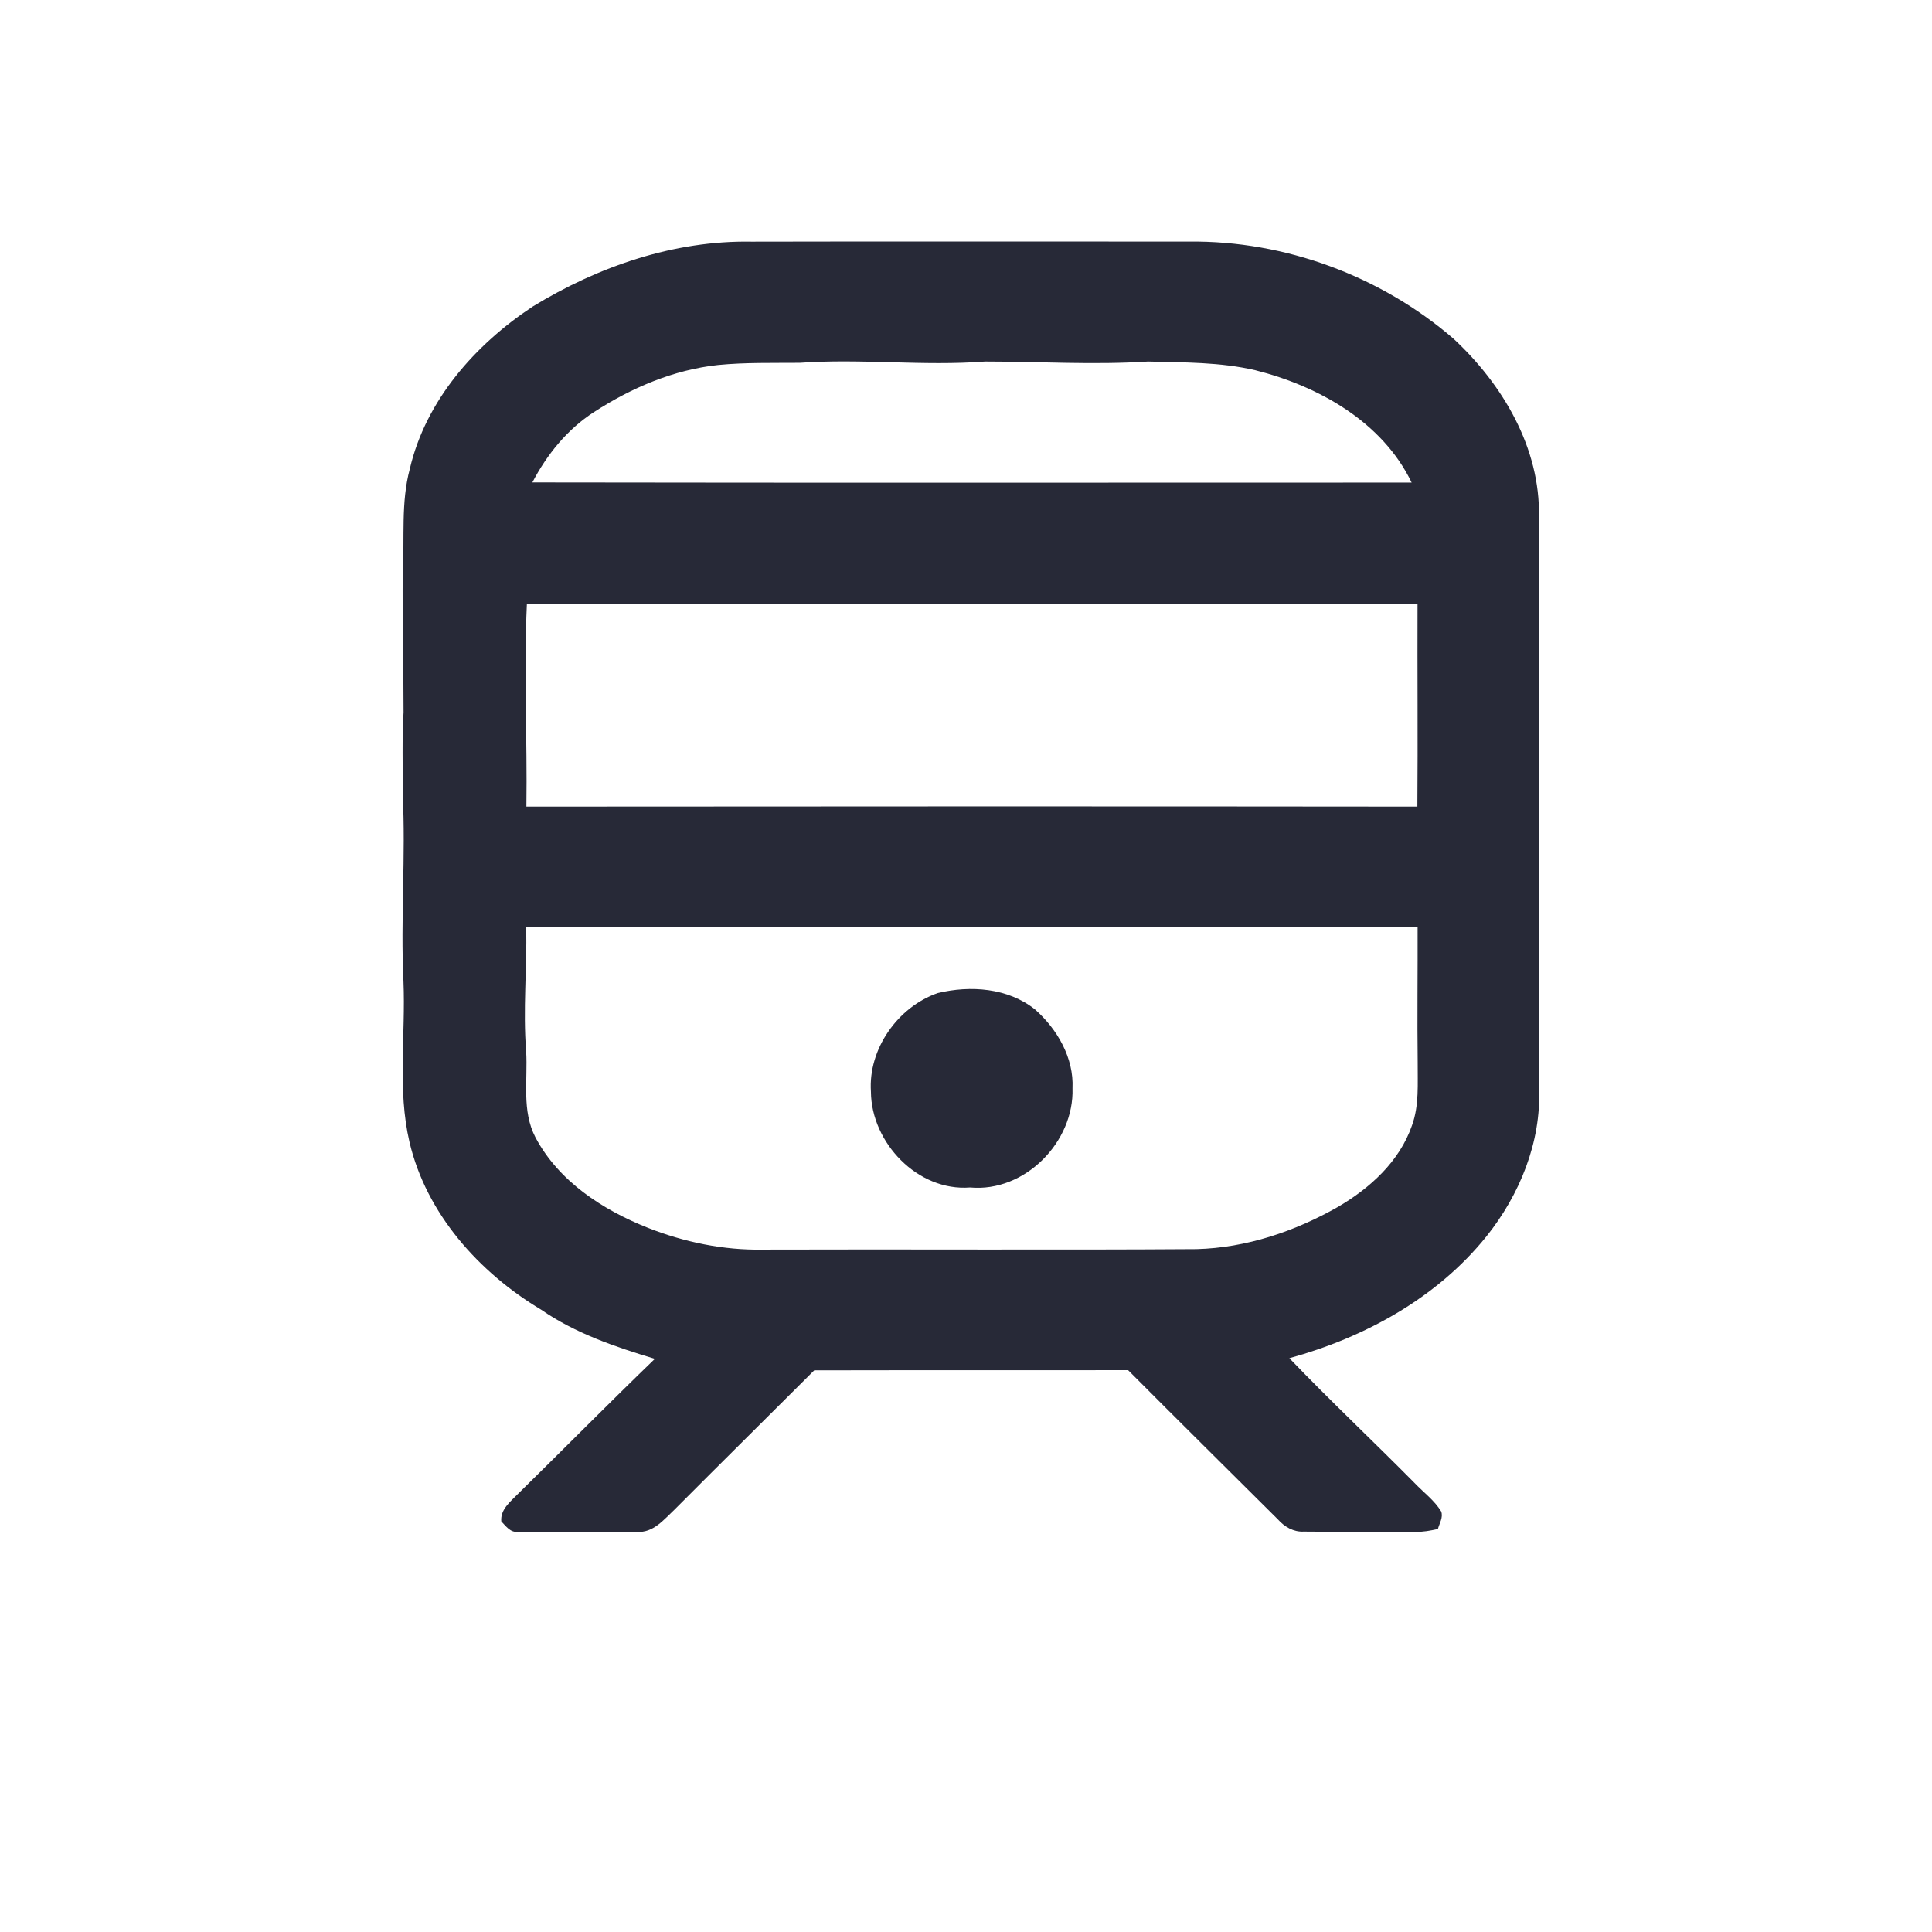 <svg width="24" height="24" viewBox="0 0 24 24" fill="none" xmlns="http://www.w3.org/2000/svg">
<path d="M6.619 3.807C7.432 3.31 8.375 2.985 9.336 3.002C11.148 2.998 12.96 3.001 14.772 3.001C15.963 2.988 17.153 3.429 18.053 4.205C18.667 4.774 19.136 5.566 19.117 6.422C19.122 8.788 19.119 11.155 19.119 13.522C19.145 14.188 18.878 14.843 18.465 15.359C17.851 16.123 16.955 16.614 16.017 16.872C16.524 17.401 17.06 17.904 17.575 18.425C17.686 18.541 17.819 18.638 17.903 18.776C17.93 18.85 17.881 18.924 17.862 18.994C17.77 19.014 17.677 19.032 17.582 19.029C17.12 19.027 16.658 19.031 16.196 19.026C16.069 19.033 15.957 18.967 15.875 18.875C15.254 18.257 14.632 17.642 14.014 17.021C12.715 17.023 11.415 17.02 10.115 17.023C9.538 17.599 8.957 18.173 8.381 18.751C8.249 18.875 8.114 19.045 7.913 19.029C7.419 19.029 6.926 19.029 6.433 19.029C6.339 19.04 6.284 18.957 6.227 18.899C6.214 18.75 6.342 18.653 6.435 18.557C7.003 18 7.562 17.433 8.135 16.88C7.643 16.732 7.146 16.563 6.72 16.268C5.949 15.806 5.296 15.076 5.087 14.188C4.934 13.533 5.04 12.857 5.012 12.191C4.974 11.413 5.042 10.634 5.002 9.856C5.005 9.521 4.993 9.184 5.013 8.849C5.014 8.269 4.996 7.689 5.003 7.109C5.028 6.681 4.978 6.244 5.091 5.824C5.289 4.974 5.903 4.28 6.619 3.807ZM8.921 4.534C8.368 4.593 7.843 4.818 7.38 5.118C7.047 5.333 6.794 5.646 6.613 5.993C10.254 5.999 13.895 5.995 17.536 5.995C17.173 5.241 16.381 4.797 15.594 4.599C15.158 4.497 14.707 4.503 14.261 4.491C13.587 4.535 12.912 4.491 12.237 4.491C11.47 4.55 10.701 4.452 9.934 4.507C9.597 4.51 9.258 4.501 8.921 4.534ZM6.539 10.02C10.228 10.017 13.918 10.016 17.607 10.02C17.614 9.18 17.606 8.34 17.609 7.501C13.921 7.51 10.233 7.502 6.545 7.505C6.506 8.343 6.551 9.181 6.539 10.02ZM6.537 11.519C6.547 12.032 6.495 12.546 6.536 13.059C6.558 13.416 6.478 13.798 6.652 14.13C6.942 14.676 7.487 15.03 8.05 15.253C8.502 15.431 8.989 15.532 9.476 15.523C11.272 15.517 13.068 15.529 14.864 15.517C15.482 15.501 16.086 15.297 16.62 14.993C17.019 14.76 17.386 14.427 17.54 13.981C17.631 13.731 17.609 13.463 17.611 13.203C17.604 12.641 17.612 12.079 17.61 11.517C13.919 11.52 10.228 11.516 6.537 11.519Z" fill="#272937"/>
<path d="M11.649 12.336C12.055 12.238 12.521 12.271 12.858 12.54C13.135 12.786 13.341 13.142 13.323 13.52C13.345 14.184 12.732 14.814 12.051 14.751C11.398 14.802 10.823 14.193 10.819 13.562C10.783 13.034 11.151 12.509 11.649 12.336Z" fill="#272937"/>
</svg>
